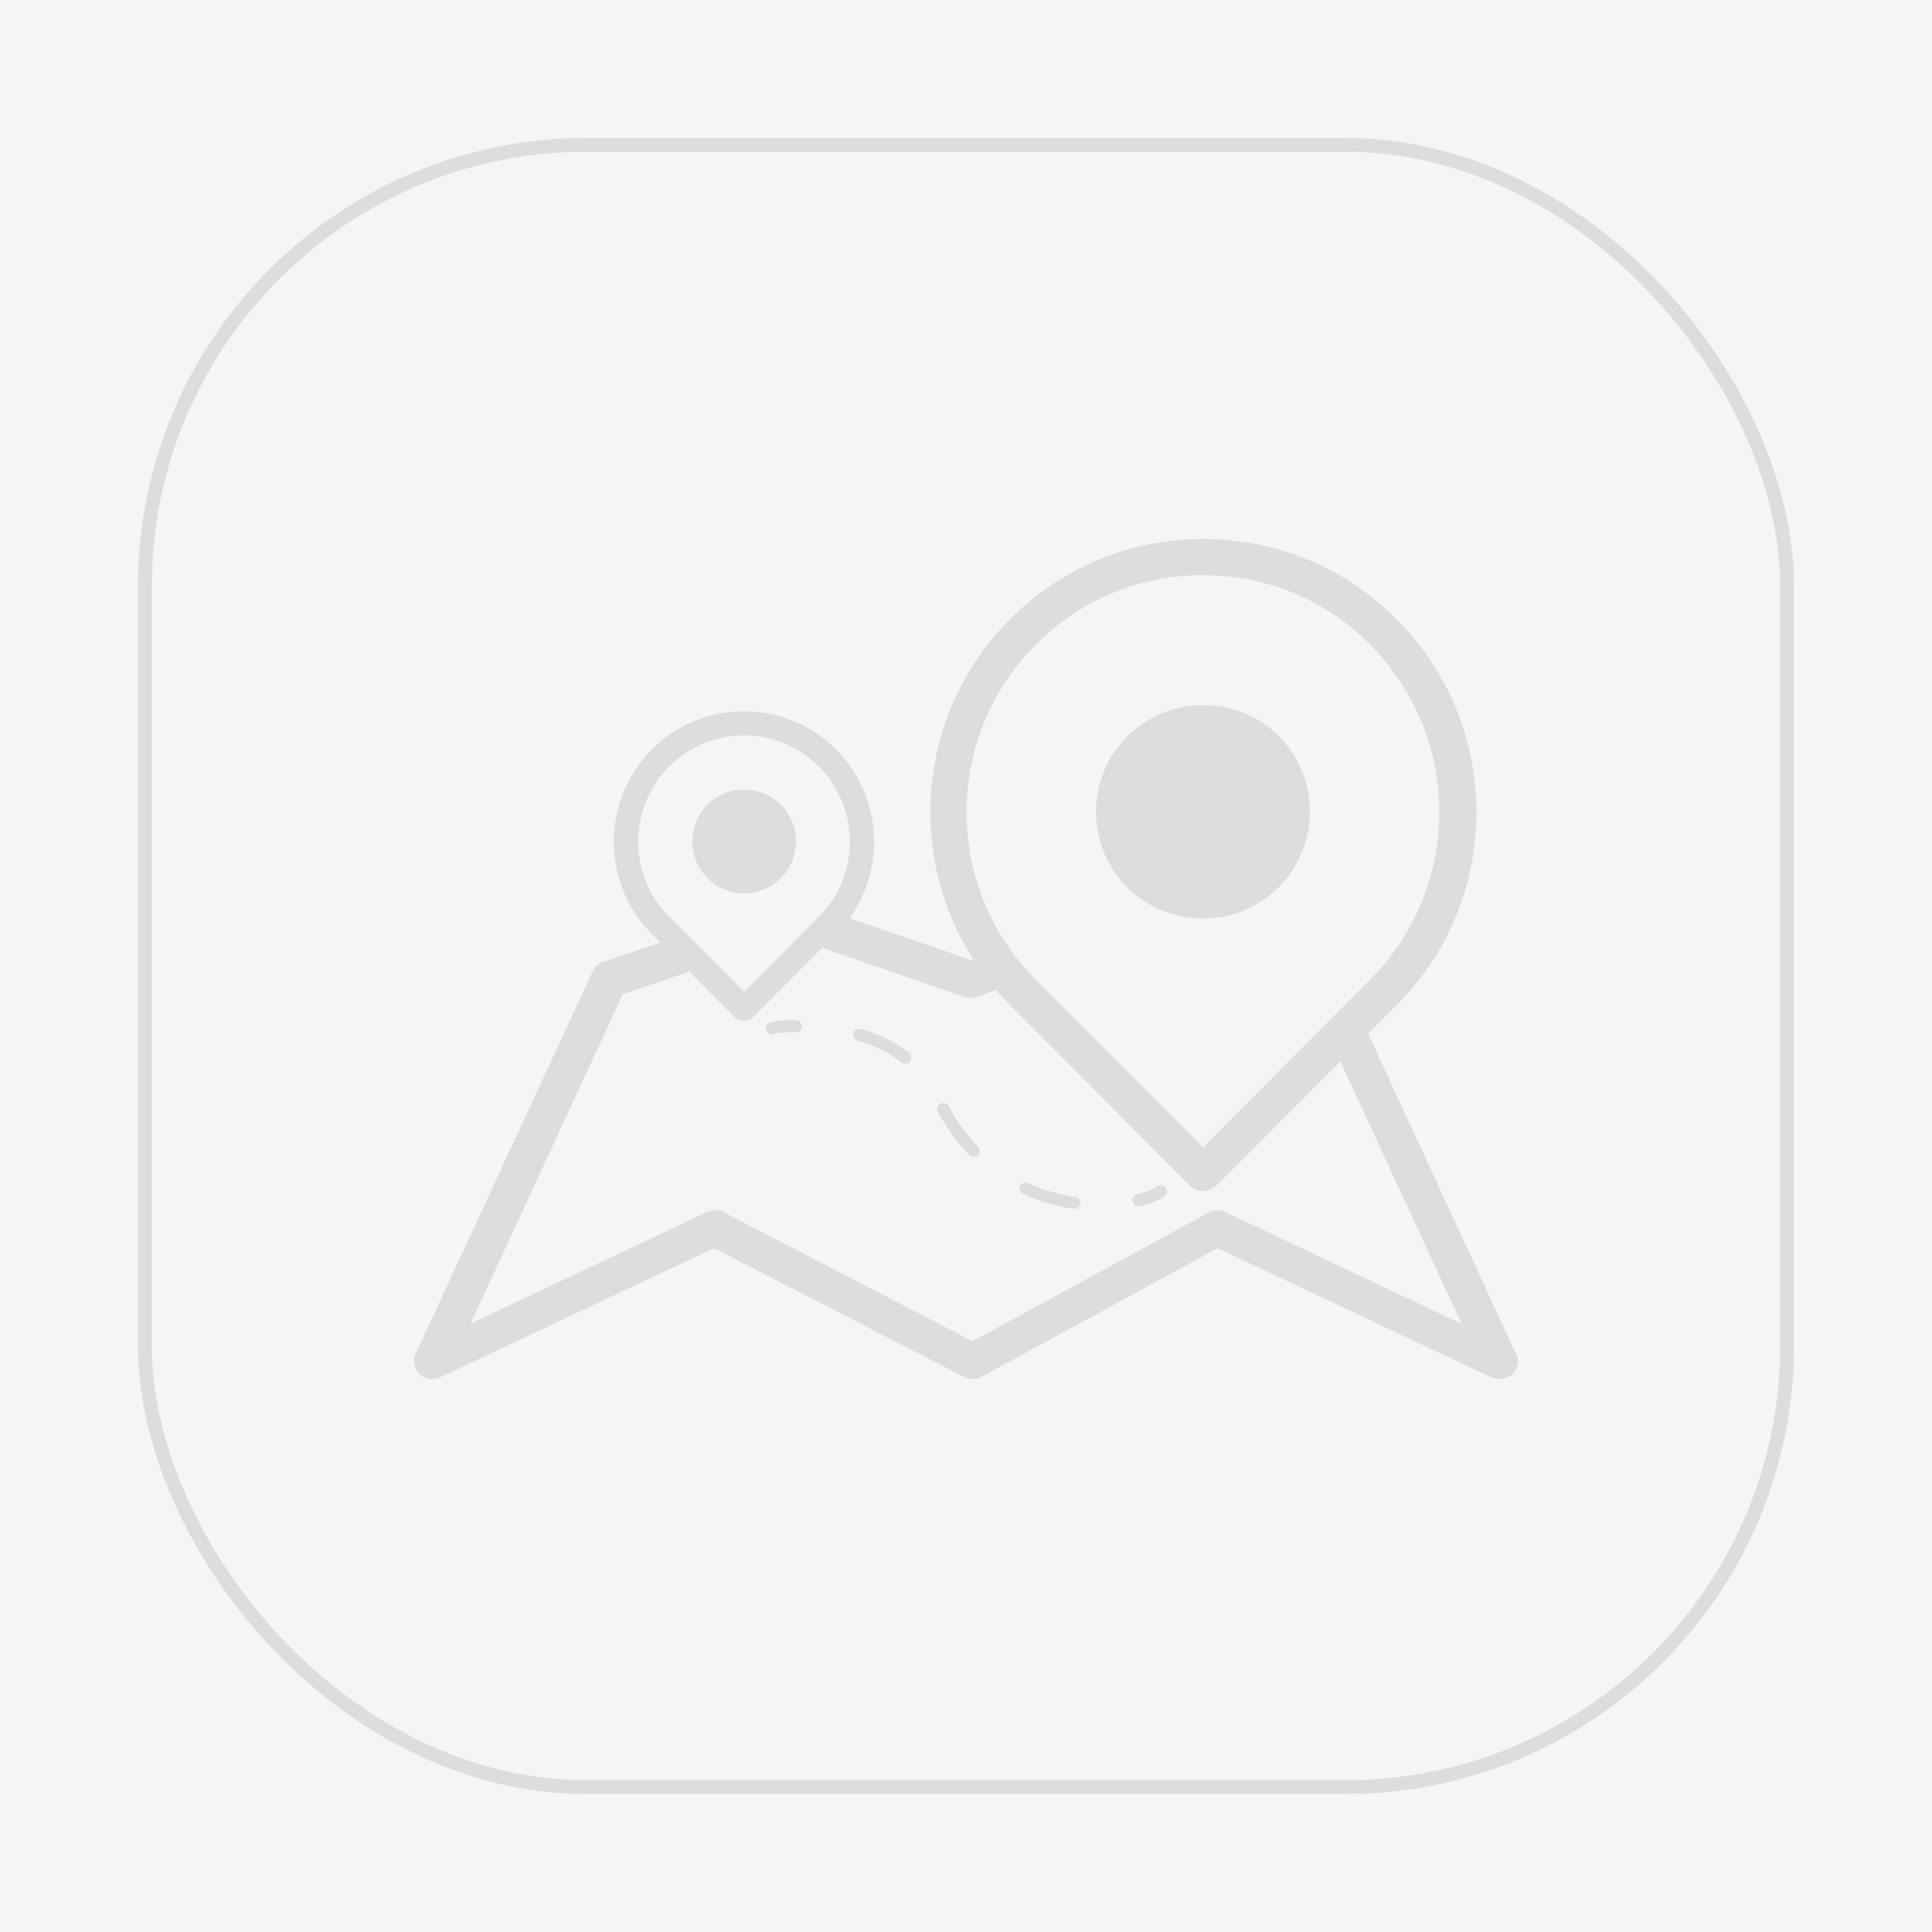 <svg xmlns="http://www.w3.org/2000/svg" xmlns:xlink="http://www.w3.org/1999/xlink" width="140" height="140" viewBox="0 0 140 140">
    <defs>
        <path id="a" d="M3 0h959a3 3 0 0 1 3 3v522a3 3 0 0 1-3 3H3a3 3 0 0 1-3-3V3a3 3 0 0 1 3-3z"/>
        <path id="b" d="M1 132h963v44H1z"/>
        <filter id="c" width="100.1%" height="102.3%" x="-.1%" y="-1.1%" filterUnits="objectBoundingBox">
            <feOffset dy="-1" in="SourceAlpha" result="shadowOffsetInner1"/>
            <feComposite in="shadowOffsetInner1" in2="SourceAlpha" k2="-1" k3="1" operator="arithmetic" result="shadowInnerInner1"/>
            <feColorMatrix in="shadowInnerInner1" values="0 0 0 0 0.314 0 0 0 0 0.627 0 0 0 0 0.78 0 0 0 1 0"/>
        </filter>
        <path id="d" d="M1 176h963v44H1z"/>
        <filter id="e" width="100.1%" height="102.3%" x="-.1%" y="-1.1%" filterUnits="objectBoundingBox">
            <feOffset dy="-1" in="SourceAlpha" result="shadowOffsetInner1"/>
            <feComposite in="shadowOffsetInner1" in2="SourceAlpha" k2="-1" k3="1" operator="arithmetic" result="shadowInnerInner1"/>
            <feColorMatrix in="shadowInnerInner1" values="0 0 0 0 0.314 0 0 0 0 0.627 0 0 0 0 0.78 0 0 0 1 0"/>
        </filter>
        <path id="f" d="M1 220h963v44H1z"/>
        <filter id="g" width="100.1%" height="102.3%" x="-.1%" y="-1.1%" filterUnits="objectBoundingBox">
            <feOffset dy="-1" in="SourceAlpha" result="shadowOffsetInner1"/>
            <feComposite in="shadowOffsetInner1" in2="SourceAlpha" k2="-1" k3="1" operator="arithmetic" result="shadowInnerInner1"/>
            <feColorMatrix in="shadowInnerInner1" values="0 0 0 0 0.314 0 0 0 0 0.627 0 0 0 0 0.78 0 0 0 1 0"/>
        </filter>
        <path id="h" d="M1 264h963v44H1z"/>
        <filter id="i" width="100.1%" height="102.3%" x="-.1%" y="-1.1%" filterUnits="objectBoundingBox">
            <feOffset dy="-1" in="SourceAlpha" result="shadowOffsetInner1"/>
            <feComposite in="shadowOffsetInner1" in2="SourceAlpha" k2="-1" k3="1" operator="arithmetic" result="shadowInnerInner1"/>
            <feColorMatrix in="shadowInnerInner1" values="0 0 0 0 0.314 0 0 0 0 0.627 0 0 0 0 0.78 0 0 0 1 0"/>
        </filter>
        <path id="j" d="M1 308h963v44H1z"/>
        <filter id="k" width="100.1%" height="102.3%" x="-.1%" y="-1.1%" filterUnits="objectBoundingBox">
            <feOffset dy="-1" in="SourceAlpha" result="shadowOffsetInner1"/>
            <feComposite in="shadowOffsetInner1" in2="SourceAlpha" k2="-1" k3="1" operator="arithmetic" result="shadowInnerInner1"/>
            <feColorMatrix in="shadowInnerInner1" values="0 0 0 0 0.314 0 0 0 0 0.627 0 0 0 0 0.78 0 0 0 1 0"/>
        </filter>
        <rect id="l" width="717" height="350" x="259" y="255" rx="8"/>
        <rect id="m" width="120" height="120" rx="32"/>
    </defs>
    <g fill="none" fill-rule="evenodd">
        <path fill="#0075AE" d="M-548-317H476v768H-548z"/>
        <g transform="translate(-518 -171)">
            <use fill="#FFF" fill-opacity=".06" xlink:href="#a"/>
            <path stroke="#FFF" stroke-opacity=".3" d="M3 .5A2.5 2.5 0 0 0 .5 3v522a2.5 2.5 0 0 0 2.5 2.5h959a2.5 2.5 0 0 0 2.5-2.5V3A2.5 2.5 0 0 0 962 .5H3z"/>
        </g>
        <g transform="translate(-518 -171)">
            <use fill="#0F7DB2" xlink:href="#b"/>
            <use fill="#000" filter="url(#c)" xlink:href="#b"/>
        </g>
        <g transform="translate(-518 -171)">
            <use fill="#0F7DB2" xlink:href="#d"/>
            <use fill="#000" filter="url(#e)" xlink:href="#d"/>
        </g>
        <g transform="translate(-518 -171)">
            <use fill="#0F7DB2" xlink:href="#f"/>
            <use fill="#000" filter="url(#g)" xlink:href="#f"/>
        </g>
        <g transform="translate(-518 -171)">
            <use fill="#0F7DB2" xlink:href="#h"/>
            <use fill="#000" filter="url(#i)" xlink:href="#h"/>
        </g>
        <g transform="translate(-518 -171)">
            <use fill="#0F7DB2" xlink:href="#j"/>
            <use fill="#000" filter="url(#k)" xlink:href="#j"/>
        </g>
        <path stroke="#FFF" stroke-linecap="square" d="M26.5-169.42v524.84" opacity=".2"/>
        <g>
            <path fill="#000" d="M-548-317H476v768H-548z" opacity=".3"/>
            <path fill="#FFF" d="M-424-317h900v768h-900z"/>
        </g>
        <g transform="translate(-548 -317)">
            <use fill="#F5F5F5" xlink:href="#l"/>
            <rect width="716" height="349" x="259.5" y="255.5" stroke="#DDD" rx="8"/>
        </g>
        <g>
            <g transform="translate(10 10)">
                <use fill="#F5F5F5" xlink:href="#m"/>
                <rect width="119" height="119" x=".5" y=".5" stroke="#DDD" rx="32"/>
            </g>
            <g fill="#DDD" fill-rule="nonzero">
                <path d="M109.775 97.932L98.538 73.599l-2.009 2.013 9.386 20.32-17.133-8.101a1.281 1.281 0 0 0-1.216.04l-17.093 9.32-18.058-9.36a1.417 1.417 0 0 0-.621-.133c-.186 0-.384.04-.542.12l-17.16 8.101L45.131 72.05l5.777-1.972-2.102-2.105-5.076 1.721a1.34 1.34 0 0 0-.78.688L30.126 98.077c-.224.503-.132 1.099.278 1.483.41.41.978.503 1.48.251l19.857-9.36 18.137 9.334c.384.212.846.212 1.23 0l17.12-9.333 19.855 9.36c.185.066.37.118.569.118h.026c.727 0 1.322-.595 1.322-1.323 0-.212-.066-.464-.225-.675z"/>
                <path d="M70.817 72.236l2.697-.98a18.177 18.177 0 0 1-1.719-2.224l-1.441.53-9.664-3.323c-.224.278-.462.543-.713.82l-1.31 1.311 11.264 3.892c.29.066.582.066.886-.026z"/>
                <path d="M53.922 73.997a.96.96 0 0 1-.635-.252l-6.054-6.063c-3.675-3.68-3.675-9.677 0-13.371a9.384 9.384 0 0 1 6.676-2.767c2.511 0 4.891.98 6.676 2.767 3.675 3.68 3.675 9.677 0 13.37l-6.055 6.064a.848.848 0 0 1-.608.252zm0-20.705a7.66 7.66 0 0 0-5.433 2.263c-2.988 2.992-2.988 7.877 0 10.87l5.433 5.44 5.42-5.44c2.988-2.993 2.988-7.878 0-10.87a7.552 7.552 0 0 0-5.42-2.263z"/>
                <path d="M53.922 64.73a3.716 3.716 0 0 1-2.657-1.1 3.704 3.704 0 0 1-1.097-2.66c0-1.006.383-1.946 1.097-2.661a3.761 3.761 0 0 1 5.314 0 3.704 3.704 0 0 1 1.097 2.66 3.726 3.726 0 0 1-1.097 2.662 3.684 3.684 0 0 1-2.657 1.099zM87.17 86.308c-.344 0-.688-.119-.94-.384L73.21 72.858c-7.72-7.731-7.72-20.294 0-28.012a19.678 19.678 0 0 1 13.986-5.786c5.275 0 10.258 2.052 13.986 5.786a19.736 19.736 0 0 1 5.804 14.006 19.681 19.681 0 0 1-5.804 14.006L88.135 85.924a1.44 1.44 0 0 1-.965.384zm0-44.626a16.976 16.976 0 0 0-12.11 5.03c-6.689 6.699-6.689 17.58 0 24.28l12.11 12.152 12.109-12.153c6.689-6.698 6.689-17.58 0-24.279-3.213-3.27-7.509-5.03-12.11-5.03z"/>
                <path d="M87.17 51.094c-2.063 0-4.006.82-5.487 2.264a7.687 7.687 0 0 0-2.26 5.467c0 2.052.806 4.025 2.26 5.468a7.769 7.769 0 0 0 5.487 2.264c2.075 0 4.005-.808 5.486-2.264 3.014-3.019 3.014-7.943 0-10.962-1.441-1.443-3.398-2.237-5.486-2.237zM82.49 87.407c-.212 0-.37-.132-.437-.344-.066-.225.093-.477.344-.53.82-.212 1.309-.437 1.415-.543.185-.185.462-.158.634.027.185.185.159.463-.026.635-.291.278-.965.57-1.824.781-.014-.026-.067-.026-.106-.026zm-4.614.185h-.066a12.974 12.974 0 0 1-3.675-1.072c-.225-.12-.317-.37-.225-.57.12-.224.37-.317.569-.224 1.07.503 2.234.82 3.45 1.006a.44.44 0 0 1 .37.503c-.04.172-.225.357-.423.357zM70.54 83.82a.43.43 0 0 1-.317-.132c-.846-.887-1.6-1.92-2.26-3.111a.431.431 0 0 1 .184-.596.427.427 0 0 1 .595.186c.622 1.098 1.322 2.078 2.129 2.925.185.186.158.464-.027.636a.686.686 0 0 1-.304.092zm-4.93-6.738c-.093 0-.212-.026-.278-.093a9.147 9.147 0 0 0-3.173-1.575.472.472 0 0 1-.317-.543.471.471 0 0 1 .542-.317c1.348.37 2.511.966 3.476 1.734.212.132.225.437.066.622-.052.106-.185.172-.317.172zm-9.69-2.118a.413.413 0 0 1-.41-.278.428.428 0 0 1 .224-.57c.093-.04.542-.211 1.943-.185a.46.46 0 0 1 .437.437c0 .252-.212.437-.463.437h-.225c-1.031 0-1.375.12-1.375.12-.053.039-.092.039-.132.039z"/>
            </g>
        </g>
    </g>
</svg>
